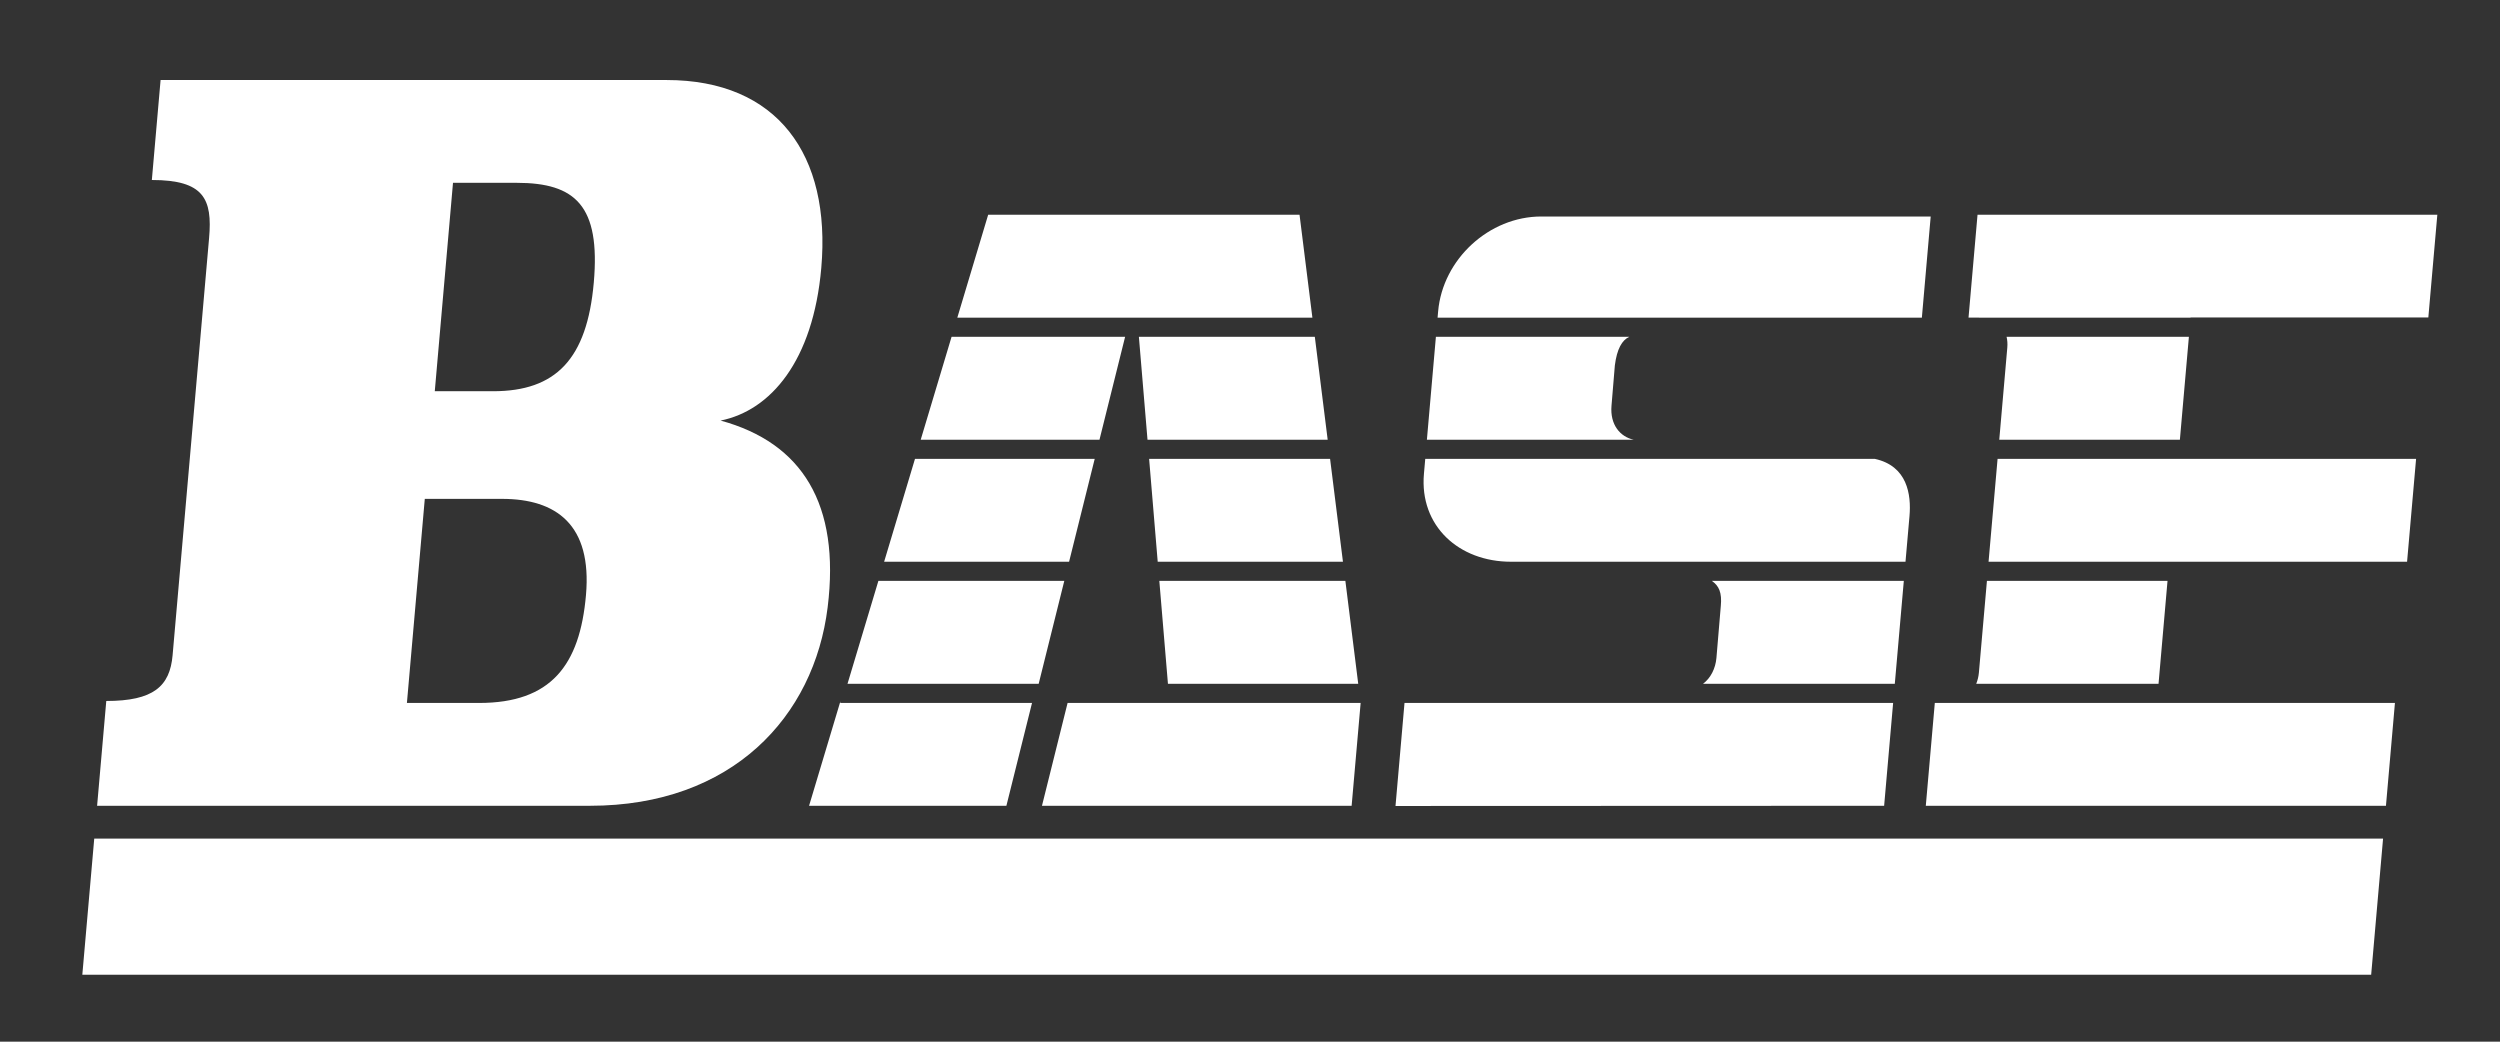 <?xml version="1.0" encoding="iso-8859-1"?>
<!-- Generator: Adobe Illustrator 18.0.0, SVG Export Plug-In . SVG Version: 6.00 Build 0)  -->
<!DOCTYPE svg PUBLIC "-//W3C//DTD SVG 1.1//EN" "http://www.w3.org/Graphics/SVG/1.1/DTD/svg11.dtd">
<svg version="1.1" id="&#x30EC;&#x30A4;&#x30E4;&#x30FC;_1"
	 xmlns="http://www.w3.org/2000/svg" xmlns:xlink="http://www.w3.org/1999/xlink" x="0px" y="0px" viewBox="0 0 600 250"
	 style="enable-background:new 0 0 600 250;" xml:space="preserve">
<rect x="0" y="0" width="600" height="250" fill="#333333" stroke="none"/>
<g>
	<polygon style="fill:#ffffff;" points="569.08,233.932 19.758,233.932 22.618,201.264 571.936,201.264 	"/>
	<g>
		<polygon style="fill:#ffffff;" points="318.643,105.53 315.557,80.83 273.333,80.83 275.401,105.53 		"/>
		<polygon style="fill:#ffffff;" points="255.43,139.414 210.813,139.414 203.401,164.112 249.281,164.112 		"/>
		<polygon style="fill:#ffffff;" points="201.697,168.31 194.175,193.389 241.534,193.389 247.686,168.71 201.658,168.71 		"/>
		<g>
			<polygon style="fill:#ffffff;" points="256.221,168.71 250.072,193.389 324.392,193.389 326.554,168.71 			"/>
		</g>
		<polygon style="fill:#ffffff;" points="311.89,51.54 237.161,51.54 229.756,76.234 314.975,76.234 		"/>
		<polygon style="fill:#ffffff;" points="262.731,110.128 219.596,110.128 212.191,134.816 256.581,134.816 		"/>
		<polygon style="fill:#ffffff;" points="278.238,139.414 280.307,164.112 325.974,164.112 322.89,139.414 		"/>
		<polygon style="fill:#ffffff;" points="270.028,80.83 228.378,80.83 220.972,105.53 263.876,105.53 		"/>
		<polygon style="fill:#ffffff;" points="319.221,110.128 275.789,110.128 277.85,134.816 322.308,134.816 		"/>
		<path style="fill:#ffffff;" d="M582.802,76.187l2.157-24.648H474.607l-2.16,24.685c0,0,1.501,0,2.405,0
			c0.052,0,0.079,0.009,0.125,0.009h50.752l0.01-0.046H582.802z"/>
		<path style="fill:#ffffff;" d="M474.931,161.474c-0.087,0.946-0.312,1.823-0.636,2.638h43.752l2.157-24.698h-43.342
			L474.931,161.474z"/>
		<polygon style="fill:#ffffff;" points="477.255,134.816 520.614,134.816 520.614,134.816 577.699,134.816 579.861,110.128 
			479.419,110.128 		"/>
		<path style="fill:#ffffff;" d="M481.749,83.464l-1.925,22.066h43.348l2.162-24.7h-43.754
			C481.765,81.638,481.84,82.514,481.749,83.464z"/>
		<path style="fill:#ffffff;" d="M466.767,168.71c-0.914,0-2.413,0-2.413,0l-2.162,24.678h110.437l2.155-24.678h-57.139H466.767z"/>
		<path style="fill:#ffffff;" d="M410.844,139.414c1.733,1.195,2.448,2.852,2.151,5.999l-1.052,12.496
			c-0.226,2.573-1.409,4.851-3.215,6.202h46.025l2.162-24.698H410.844z"/>
		<g>
			<path style="fill:#ffffff;" d="M386.763,97.343l0.802-9.648c0.493-3.925,1.719-6.082,3.48-6.865h-46.429l-2.161,24.7h49.619
				C388.86,104.836,386.362,101.95,386.763,97.343z"/>
		</g>
		<path style="fill:#ffffff;" d="M334.926,193.389v0.046c37.551,0,117.267-0.046,117.267-0.046l2.157-24.678H337.082
			L334.926,193.389z"/>
		<path style="fill:#ffffff;" d="M463.367,51.96h-93.464c-12.514,0-23.653,10.243-24.75,22.757l-0.133,1.517h116.228L463.367,51.96z
			"/>
		<path style="fill:#ffffff;" d="M341.744,113.717c-1.1,12.514,8.395,21.113,20.909,21.099h94.666l0.96-10.966
			c0.447-5.152-0.505-12.026-8.326-13.722H342.059L341.744,113.717z"/>
	</g>
	<path style="fill:#ffffff;" d="M172.942,100.937c11.988-2.409,22.211-14.28,24.167-36.633
		c2.377-27.191-10.553-45.098-37.142-45.098c-24.059,0-121.426,0-121.426,0l-2.097,23.994c12.485,0,14.569,4.527,13.737,13.942
		c-1.452,16.628-7.292,83.386-8.758,100.13c-0.653,7.464-4.611,10.964-15.916,10.964l-2.201,25.152c0,0,26.143,0,56.994,0
		c17.015,0,35.444,0,51.726,0c3.285,0,6.482,0,9.558,0c34.13,0,53.814-21.365,57.056-47.655
		C201.687,121.007,192.547,106.289,172.942,100.937z M118.33,93.895c-2.539,0-13.984,0-13.984,0l4.373-50.018c0,0,9.78,0,15.282,0
		c14.11,0,20.124,5.489,18.508,23.925C140.889,86.233,133.377,93.895,118.33,93.895z M140.635,142.806
		c-1.472,16.862-8.391,25.904-25.652,25.904H97.659l4.29-48.981c0,0,12.317,0,18.536,0
		C133.527,119.73,142.109,125.949,140.635,142.806z"/>
</g>
</svg>
